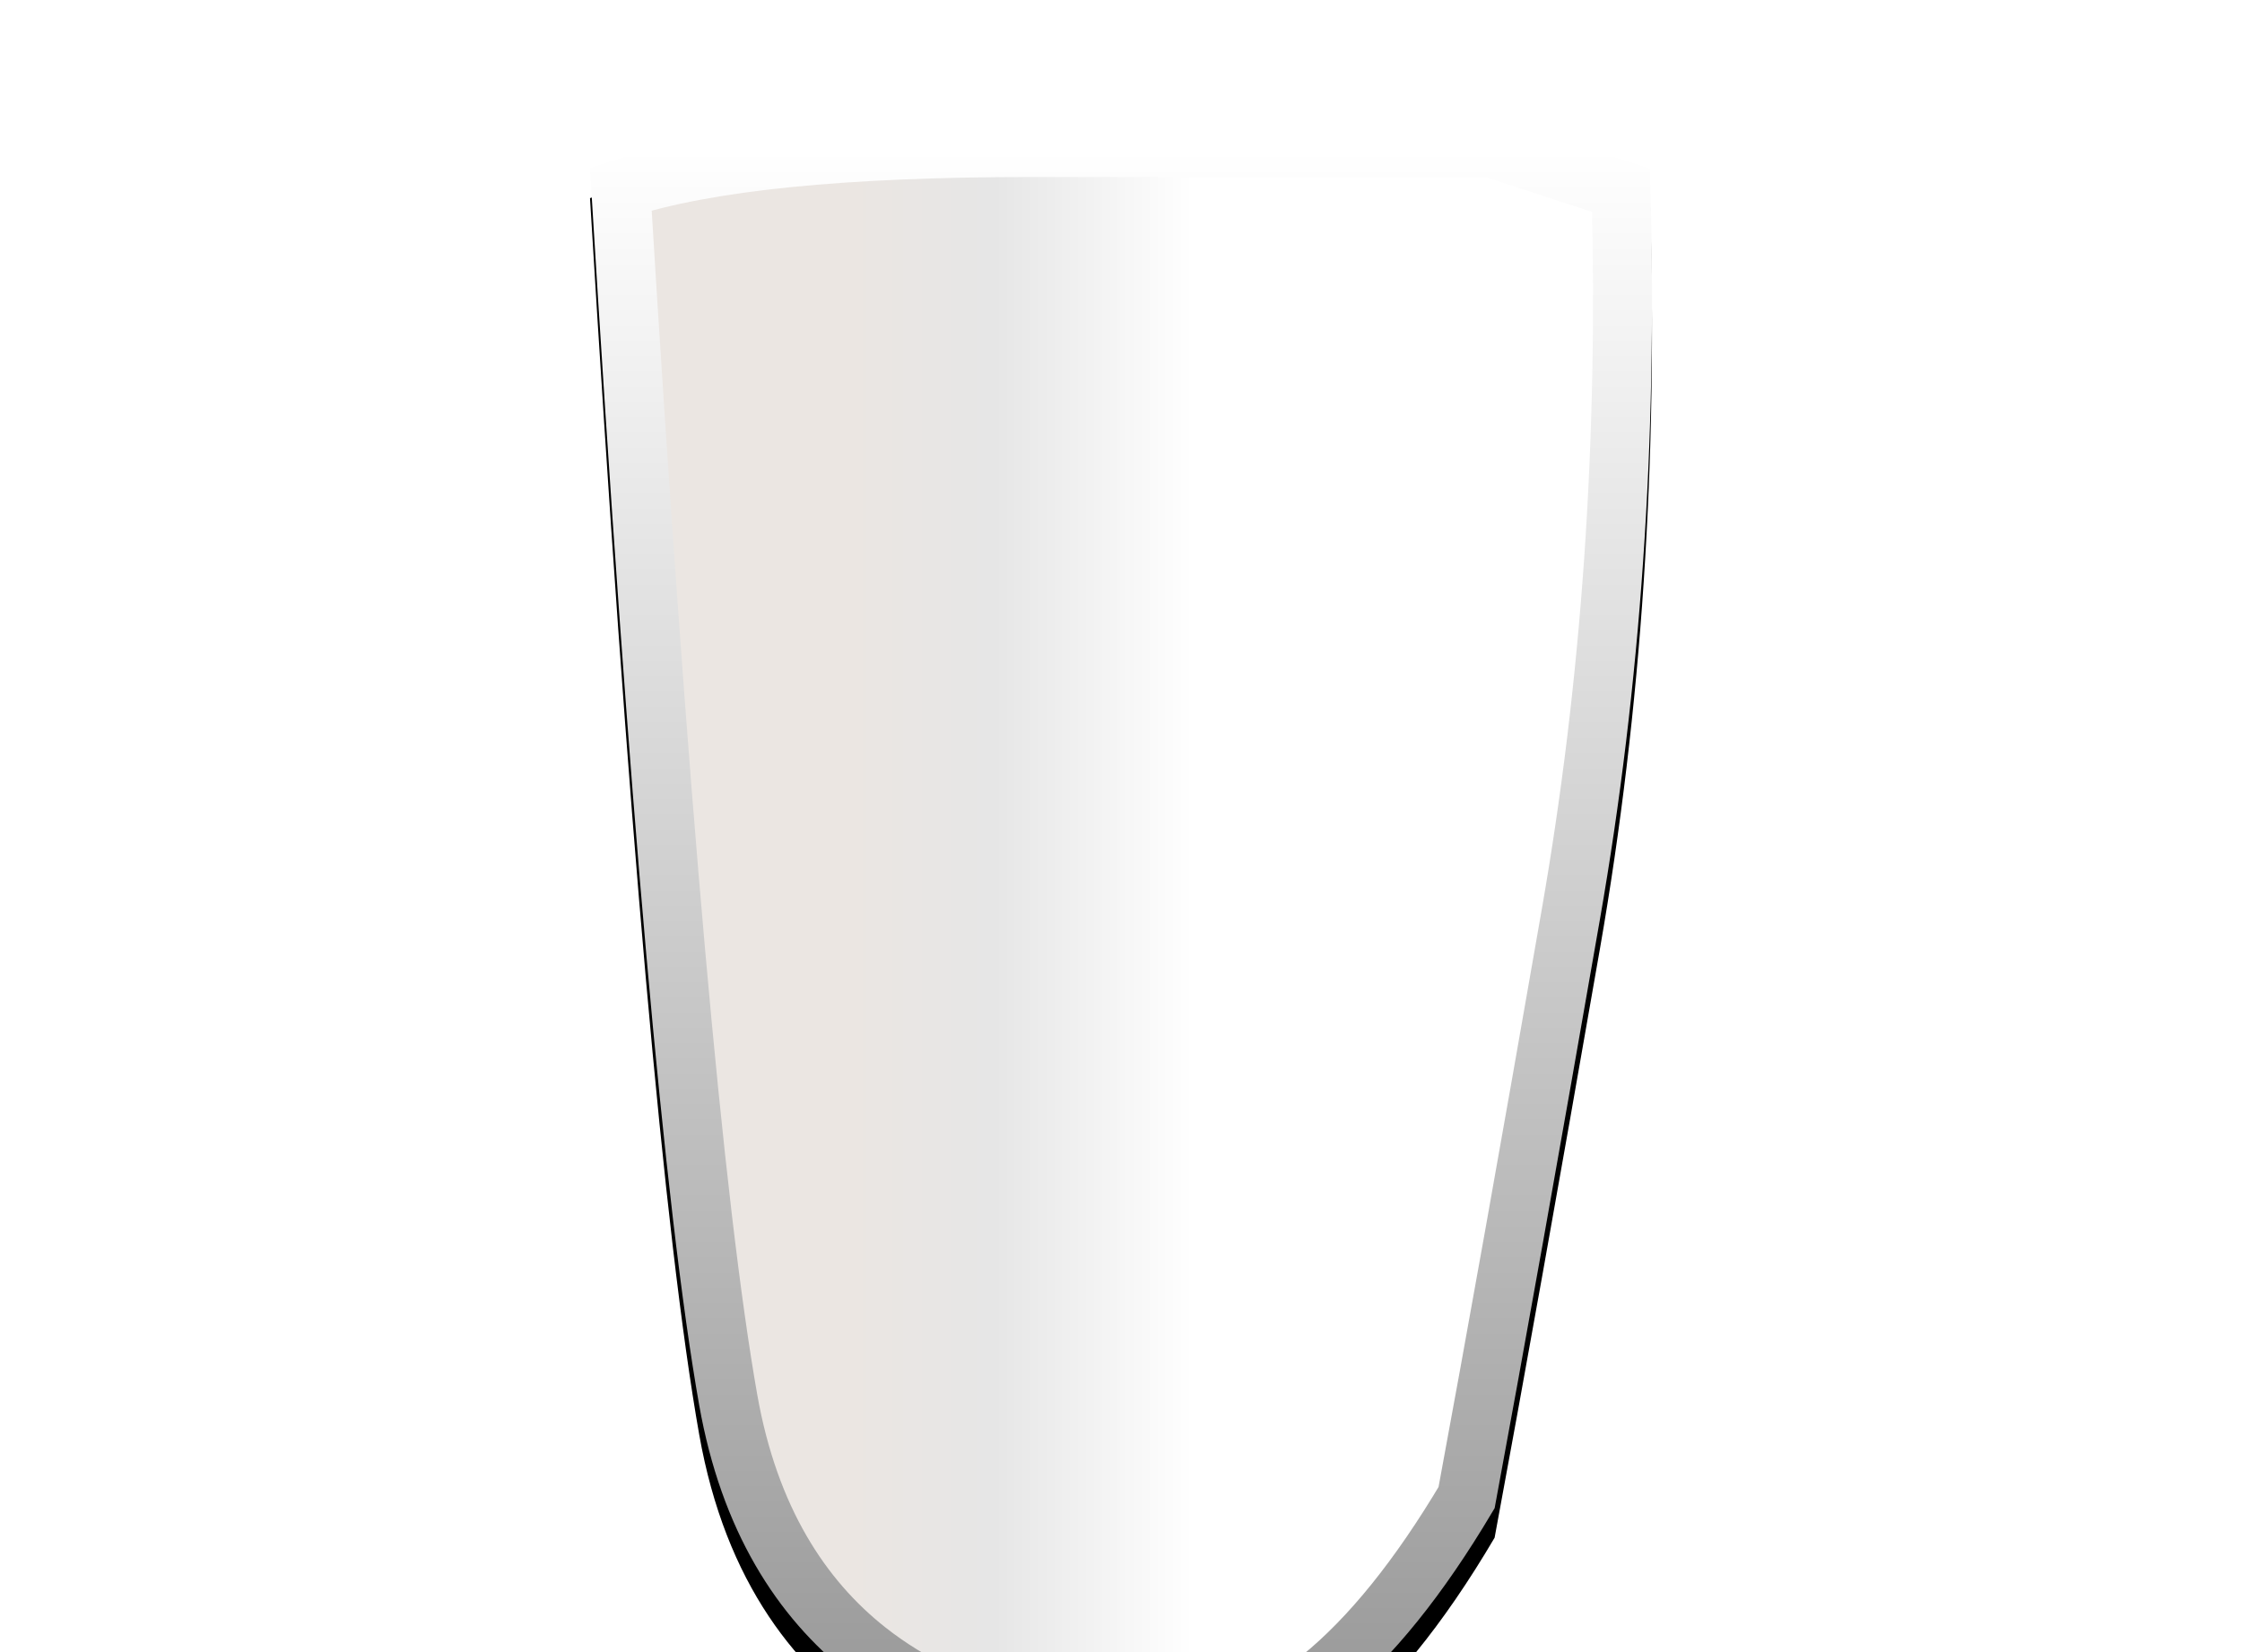 <svg xmlns="http://www.w3.org/2000/svg" xmlns:xlink="http://www.w3.org/1999/xlink" width="76" height="56" viewBox="0 0 76 56">
    <defs>
        <linearGradient id="prefix__e" x1="43.219%" x2="77.255%" y1="50%" y2="50%">
            <stop offset="0%" stop-color="#FFF"/>
            <stop offset="57.477%" stop-color="#E6E6E6"/>
            <stop offset="100%" stop-color="#EBE6E2"/>
        </linearGradient>
        <linearGradient id="prefix__d" x1="50%" x2="50%" y1="0%" y2="100%">
            <stop offset="0%" stop-color="#FFF"/>
            <stop offset="100%" stop-color="#979797"/>
        </linearGradient>
        <filter id="prefix__a" width="142.1%" height="164.3%" x="-21.1%" y="-30.4%" filterUnits="objectBoundingBox">
            <feOffset dy="4" in="SourceAlpha" result="shadowOffsetOuter1"/>
            <feGaussianBlur in="shadowOffsetOuter1" result="shadowBlurOuter1" stdDeviation="2"/>
            <feColorMatrix in="shadowBlurOuter1" result="shadowMatrixOuter1" values="0 0 0 0 0 0 0 0 0 0 0 0 0 0 0 0 0 0 0.5 0"/>
            <feMerge>
                <feMergeNode in="shadowMatrixOuter1"/>
                <feMergeNode in="SourceGraphic"/>
            </feMerge>
        </filter>
        <filter id="prefix__b" width="119.4%" height="112.5%" x="-9.7%" y="-4.5%" filterUnits="objectBoundingBox">
            <feOffset dy="1" in="SourceAlpha" result="shadowOffsetOuter1"/>
            <feGaussianBlur in="shadowOffsetOuter1" result="shadowBlurOuter1" stdDeviation="1"/>
            <feComposite in="shadowBlurOuter1" in2="SourceAlpha" operator="out" result="shadowBlurOuter1"/>
            <feColorMatrix in="shadowBlurOuter1" values="0 0 0 0 0 0 0 0 0 0 0 0 0 0 0 0 0 0 0.5 0"/>
        </filter>
        <path id="prefix__c" d="M20.073 1.717c-.287 8.847.276 17.325 1.69 25.432 1.413 8.108 2.604 14.765 3.572 19.973C28.82 53.04 32.574 56 36.592 56c6.027 0 13.936-2.37 15.706-12.372C53.478 36.96 54.713 22.989 56 1.717 53.057.572 48.07 0 41.043 0H25.335l-5.262 1.717z"/>
    </defs>
    <g fill="none" fill-rule="evenodd" filter="url(#prefix__a)">
        <g transform="matrix(-1 0 0 1 76 0)">
            <use fill="#000" filter="url(#prefix__b)" xlink:href="#prefix__c"/>
            <path fill="url(#prefix__e)" stroke="url(#prefix__d)" stroke-linejoin="square" stroke-width="2" d="M25.494 1h15.55c6.337 0 10.979.455 13.912 1.41-1.267 20.791-2.48 34.473-3.642 41.044-.712 4.02-2.47 6.731-4.715 8.5C43.615 54.303 39.812 55 36.592 55c-3.725 0-7.113-2.867-10.307-8.237-.961-5.178-2.14-11.774-3.537-19.786-1.365-7.828-1.93-16.004-1.697-24.528h0L25.494 1z"/>
        </g>
        <path d="M0 0H76V56H0z"/>
    </g>
</svg>
